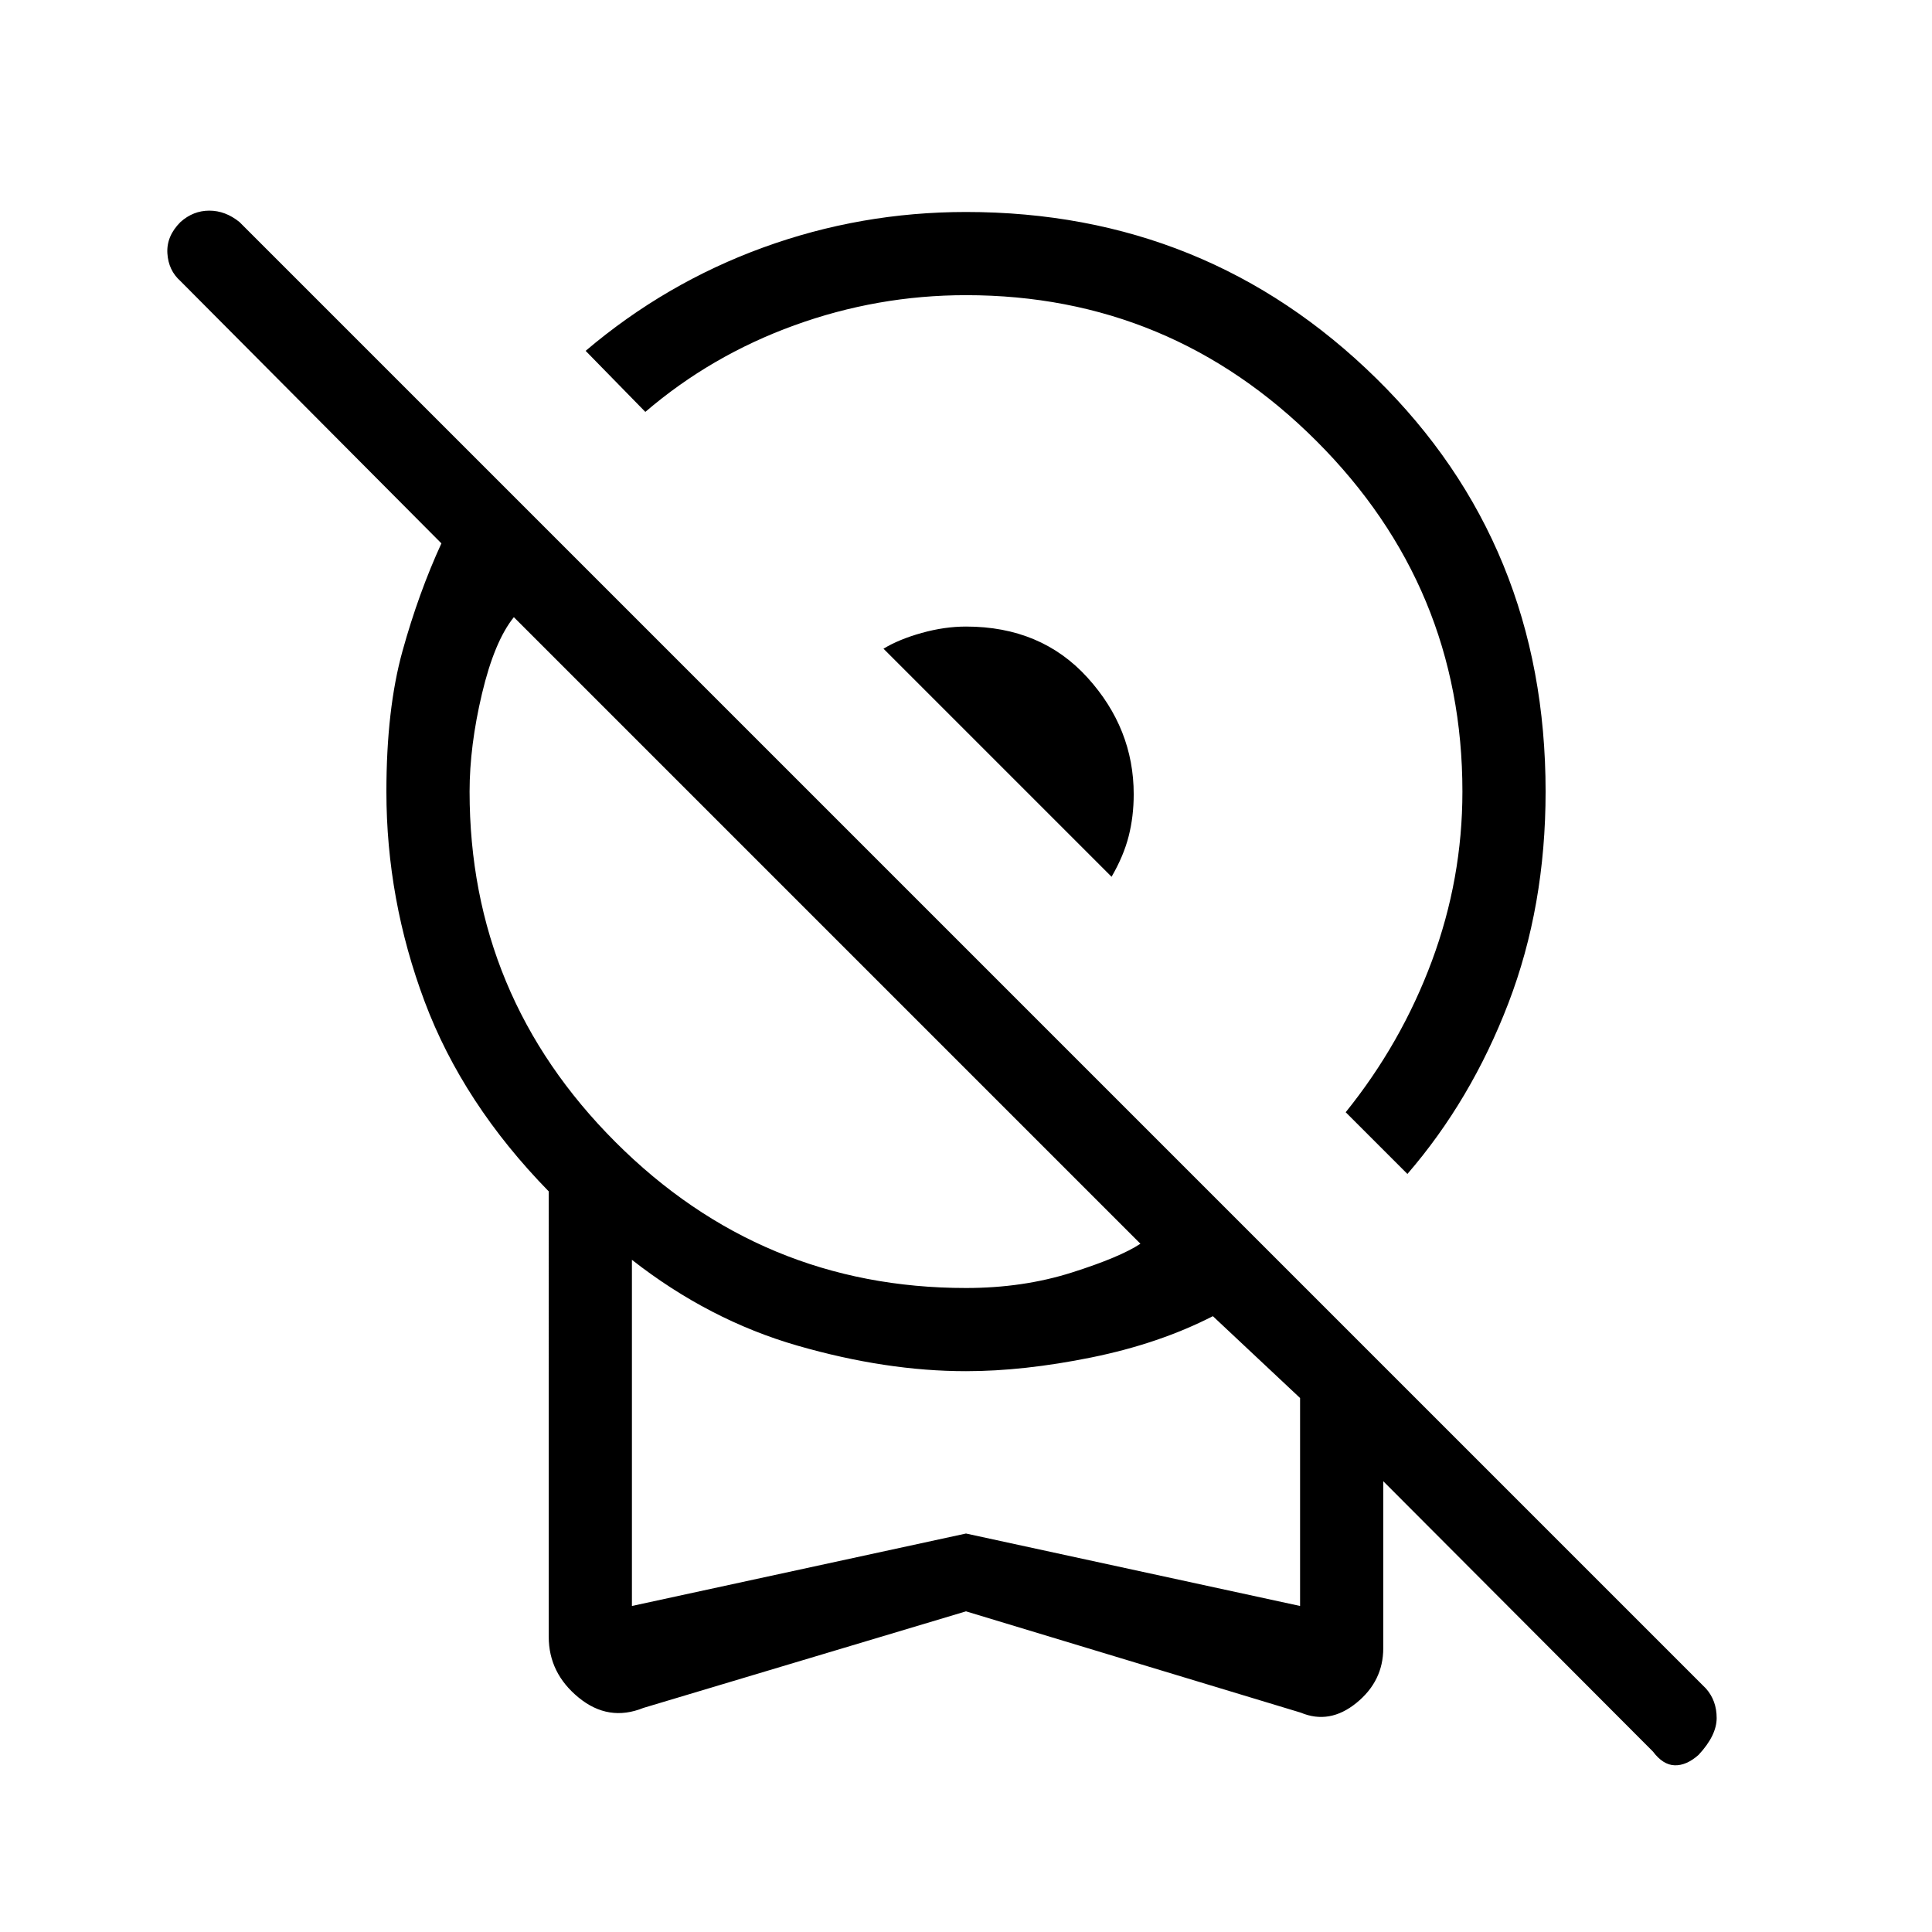 <svg xmlns="http://www.w3.org/2000/svg" height="40" viewBox="0 -960 960 960" width="40"><path d="m699.333-376.667-30.666-30.666q27.666-34.334 42.833-75.167 15.167-40.833 15.167-84.167 0-101.666-72.5-174.166T480-813.333q-44 0-85.333 15-41.334 15-74 43L291-785.666q39.667-33.667 88.167-51.334 48.5-17.666 100.833-17.666 119.667 0 203.833 82.666Q768-689.333 768-566.667q0 57-18.5 105.167t-50.167 84.833Zm-147-147.666L439-637.666q7.667-4.667 19-7.834 11.333-3.166 22-3.166 37.333 0 60.333 25.333t23 58q0 11-2.5 20.833-2.5 9.833-8.5 20.167ZM480-159.334l-160.333 48q-17.334 7-32.167-5.166-14.833-12.167-14.833-30.167V-368Q230-411.667 211-462.333 192-513 192-566.667q0-41 8-69.833t19.334-53.5L89.667-820.334q-6-5.333-6.5-13.833t6.5-15.5Q96-855.333 104-855.333t15 5.666L847.667-121Q853-115 853-106.333q0 8.666-9 18.333-6 5.333-11.833 5.167-5.833-.167-10.833-6.834L687.333-224V-141q0 16.333-13.333 27.166Q660.666-103 646.333-109L480-159.334ZM480-320q28.333 0 52.5-7.667 24.167-7.666 34.167-14.333L255.333-653.334q-9.666 12-15.833 38.001-6.167 26-6.167 48.666 0 101.667 72.5 174.167T480-320ZM314-162l166-36 166 36v-103.334L602.667-306Q576-292.334 542.333-285.5q-33.666 6.833-62.333 6.833-39.667 0-83.667-12.667Q352.333-304 314-334v172Zm166-86Z"/></svg>